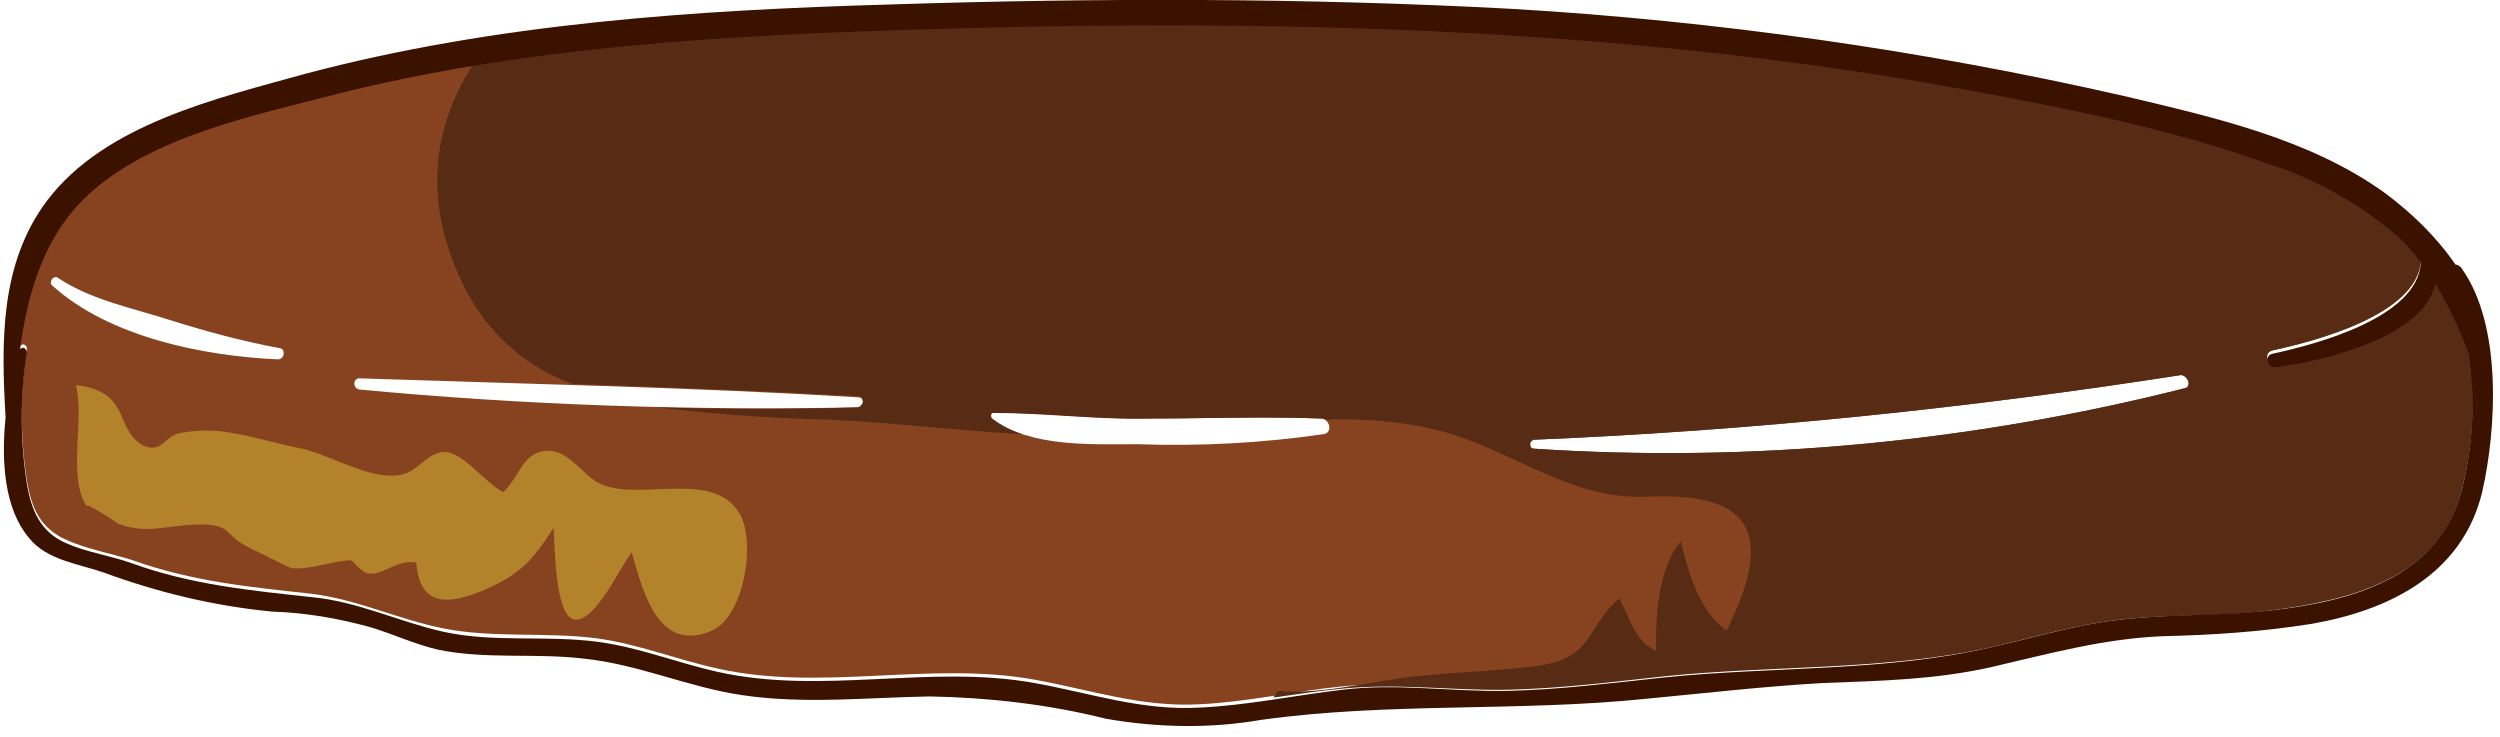 <?xml version="1.0" encoding="UTF-8"?>
<svg width="224px" height="66px" viewBox="0 0 224 66" version="1.1" xmlns="http://www.w3.org/2000/svg" xmlns:xlink="http://www.w3.org/1999/xlink">
    <!-- Generator: Sketch 52.3 (67297) - http://www.bohemiancoding.com/sketch -->
    <title>burger-patty</title>
    <desc>Created with Sketch.</desc>
    <g id="Page-1" stroke="none" stroke-width="1" fill="none" fill-rule="evenodd">
        <g id="burger_group_selection" transform="translate(-11, -72)">
            <g id="burger-patty" transform="translate(11, 71)">
                <path d="M203.9,33.6 C203.1,33.7 202.8,32.6 203.6,32.4 C207.3,31.6 216.7,29.2 216.9,24.3 C216.4,23.6 215.8,22.9 215.2,22.3 C211.7,19.1 207.5,16.8 203,15.3 C194.6,12.4 185.7,10.6 177,9 C144.3,2.9 110.8,2.4 77.6,3.5 C61.2,4.1 44.6,5.3 28.7,9.5 C21.3,11.4 11.8,13.5 6.6,19.5 C3.6,22.9 2.3,27.4 1.8,32 C1.9,31.9 2.1,31.8 2.2,31.9 C2.4,32 2.4,32.1 2.4,32.3 C1.8,36.2 1.8,40.1 2.4,44 C2.8,46.4 3.5,48.3 6,49.4 C7.8,50.2 10,50.6 11.9,51.2 C17.2,53.1 22.4,53.6 27.9,54.2 C32,54.7 35.7,56.5 39.7,57.3 C44.2,58.2 48.9,57.6 53.5,58.2 C57.2,58.7 60.6,60.1 64.3,60.9 C73.6,63 83.3,60.2 92.7,61.9 C97.7,62.8 102.3,64.4 107.5,64.1 C111.8,63.9 116.1,62.9 120.3,62.5 C125.3,62 130.2,62.7 135.1,62.6 C139.8,62.5 144.5,61.9 149.1,61.4 C158.8,60.4 168.9,60.9 178.4,58.8 C182.3,57.9 186.2,56.7 190.2,56.3 C194.6,55.8 199,56.1 203.4,55.5 C210.6,54.6 218.7,52.6 220.6,44.6 C221.6,40.6 221.8,36.4 221.3,32.3 C220.5,30.1 219.5,28 218.3,26 C217.2,31 207.9,33 203.9,33.6 Z M24.9,33.2 C18.2,32.9 9.8,31.2 4.7,26.6 C4.3,26.3 4.8,25.6 5.2,25.9 C8.2,27.9 11.9,28.6 15.3,29.7 C18.5,30.7 21.8,31.6 25.1,32.2 C25.6,32.3 25.5,33.2 24.9,33.2 Z M76.9,37.5 C62,37.8 47,37.3 32.2,35.9 C31.6,35.8 31.6,34.9 32.2,34.9 C47.1,35.4 62,35.7 76.9,36.6 C77.2,36.6 77.4,36.8 77.4,37.1 C77.4,37.4 77.2,37.5 76.9,37.5 Z M118.6,39.9 C113.1,40.7 107.5,41 101.9,40.8 C97.7,40.8 92.4,41.1 88.8,38.5 C88.7,38.4 88.7,38.3 88.7,38.2 C88.7,38.1 88.8,38 88.9,38 C93.5,37.9 98.1,38.6 102.7,38.5 C107.9,38.5 113.2,38.3 118.4,38.5 C119.2,38.6 119.4,39.8 118.6,39.9 Z M195.7,35.8 C176.7,40.6 157,42.5 137.4,41.2 C137.2,41.2 137.1,41 137.1,40.8 C137.1,40.6 137.2,40.5 137.4,40.4 C156.8,39.6 176.2,37.6 195.5,34.6 C196.1,34.7 196.4,35.7 195.7,35.8 Z" id="Shape_27_" fill="#87431F" fill-rule="nonzero"></path>
                <path d="M6.8,35.5 C7.6,38.7 6,43.8 7.8,46.4 C7.4,45.8 10.8,48 10.5,47.9 C13.2,48.9 14.6,48.1 17.6,48 C20.9,47.9 19.9,48.9 22.4,50.1 C23,50.4 26,51.9 26.1,51.9 C27.8,52.1 29.9,51.2 31.5,51.2 C31.5,51.2 32.5,52.4 33.1,52.4 C34.4,52.5 35.6,51.1 37.3,51.4 C37.6,55.7 40.6,55 43.3,53.9 C46.5,52.5 47.6,51.4 49.6,48.3 C49.7,49.6 49.7,56.1 51.4,56.5 C53.3,56.9 55.6,51.7 56.6,50.5 C57.6,53.9 58.9,59.6 63.8,57.5 C66.7,56.2 67.8,49.4 66.2,46.9 C63.8,43.1 57.4,45.9 53.9,44.4 C52.2,43.7 51,41.2 48.9,41.4 C46.8,41.6 46.7,43.5 45.1,45.1 C43.5,44.3 41.6,41.6 39.9,41.5 C38.3,41.5 37.6,43.1 36.1,43.5 C33.2,44.2 29.5,41.6 26.6,41.1 C24.6,40.7 22.7,40.1 20.8,39.8 C19.3,39.5 17.7,39.5 16.2,39.8 C14.7,40 14.6,41.7 12.8,40.9 C10.2,39.4 11.8,36.1 6.8,35.5 Z" id="Path_73_" fill="#B2832B"></path>
                <path d="M218.2,26.1 C217.2,31 207.9,33.1 203.9,33.6 C203.1,33.7 202.8,32.6 203.6,32.4 C207.3,31.6 216.7,29.2 216.9,24.3 C216.4,23.6 215.8,22.9 215.2,22.3 C211.7,19.1 207.5,16.8 203,15.3 C194.6,12.4 185.7,10.6 177,9 C144.3,2.9 110.8,2.4 77.6,3.5 C65.8,3.8 54.1,4.8 42.5,6.6 C38.7,12.4 37.8,19.2 41.7,26.9 C43.7,30.8 47.1,33.9 51.3,35.4 C59.9,35.7 68.4,36 76.9,36.5 C77.1,36.5 77.3,36.7 77.3,37 C77.3,37.2 77.1,37.4 76.9,37.5 C70.9,37.7 64.9,37.7 58.9,37.5 C64,38.1 69.2,38.5 74.4,38.6 C80.4,38.9 86.1,39.6 91.6,39.9 C90.6,39.6 89.7,39.1 88.9,38.5 C88.8,38.4 88.8,38.3 88.8,38.2 C88.8,38.1 88.9,38 89,38 C93.6,38 98.2,38.6 102.8,38.5 C108,38.5 113.3,38.3 118.5,38.5 C118.6,38.5 118.7,38.5 118.8,38.6 C122,38.5 125.1,38.7 128.2,39.4 C135.3,41 140.3,45.8 147.5,45.5 C156.5,45.1 159.3,48.3 154.7,57.5 C152.3,55.8 151.3,52.4 150.6,49.5 C148.6,51.8 148.3,56.3 148.4,59.3 C146.6,58.6 146,56.4 145.1,54.6 C141.9,57.4 142.9,60 137.5,60.7 C134.4,61.1 131,61.2 127.9,61.5 C123.6,61.8 118.7,63.3 114.5,62.9 L114.1,63.5 C116.2,63.2 118.2,62.9 120.3,62.7 C125.3,62.2 130.2,62.9 135.1,62.8 C139.8,62.7 144.5,62.1 149.1,61.6 C158.8,60.6 168.9,61.1 178.4,59 C182.3,58.1 186.2,56.9 190.2,56.5 C194.6,56 199,56.3 203.4,55.7 C210.6,54.8 218.7,52.8 220.6,44.8 C221.6,40.8 221.8,36.6 221.3,32.5 C220.5,30.2 219.4,28.1 218.2,26.1 Z M195.7,35.8 C176.7,40.6 157,42.5 137.4,41.2 C137.2,41.2 137.1,41 137.1,40.8 C137.1,40.6 137.2,40.5 137.4,40.4 C156.8,39.6 176.2,37.6 195.4,34.6 C196.1,34.7 196.4,35.7 195.7,35.8 Z" id="Shape_28_" fill="#572B14" fill-rule="nonzero"></path>
                <path d="M220.6,25.1 C220.5,24.9 220.2,24.7 220,24.7 C218.3,22.2 216.1,20.1 213.7,18.3 C206.9,13.4 198.3,11.5 190.3,9.6 C172.3,5.5 154,2.9 135.6,1.8 C117,0.8 98.4,0.8 79.8,1.4 C62.2,1.9 44.4,3.1 27.4,7.6 C19.5,9.8 9.4,12.1 4.2,19 C8.8817842e-16,24.6 0.1,31.6 0.5,38.4 C0.1,42.4 0.4,46.6 2.6,49.2 C4.2,51.2 7,51.5 9.3,52.3 C14.2,54.1 19.2,55.3 24.4,55.8 C27.4,55.9 30.3,56.4 33.2,57.2 C35.2,57.8 37.1,58.7 39.2,59.2 C43.5,60.1 47.9,59.5 52.2,60 C57.2,60.5 61.7,62.6 66.6,63.3 C72.1,64.1 77.7,63.5 83.3,63.4 C88.6,63.5 93.9,64.1 99.1,65.4 C103.7,66.2 108.4,66.3 113,65.5 C124.5,63.9 136,64.8 147.6,63.6 C152.8,63.1 158.1,62.5 163.3,62.2 C168.6,62 173.3,61.9 178.3,60.8 C183.5,59.6 188.5,58.2 193.9,58 C198.3,57.9 202.7,57.6 207.1,56.9 C214,55.7 220.6,52.5 222.4,45.1 C223.7,39.4 224.2,30.2 220.6,25.1 Z M220.6,44.8 C218.6,52.8 210.6,54.9 203.4,55.7 C199,56.2 194.6,56 190.2,56.5 C186.2,56.9 182.4,58.1 178.4,59 C168.9,61.2 158.8,60.7 149.1,61.7 C144.4,62.2 139.7,62.8 135.1,62.9 C130.1,63 125.2,62.2 120.3,62.8 C116,63.3 111.8,64.2 107.5,64.4 C102.3,64.7 97.7,63.1 92.7,62.2 C83.3,60.5 73.7,63.3 64.3,61.2 C60.7,60.4 57.3,59 53.5,58.5 C48.9,57.9 44.2,58.6 39.7,57.6 C35.7,56.7 32.1,54.9 27.9,54.5 C22.4,53.9 17.2,53.4 11.9,51.5 C10,50.8 7.8,50.5 6,49.7 C3.6,48.7 2.8,46.7 2.4,44.3 C1.8,40.4 1.8,36.5 2.4,32.6 C2.4,32.4 2.3,32.3 2.2,32.2 C2,32.1 1.9,32.2 1.8,32.3 C2.4,27.7 3.7,23.2 6.6,19.8 C11.8,13.8 21.3,11.7 28.7,9.8 C44.7,5.6 61.2,4.4 77.6,3.8 C110.8,2.6 144.3,3.1 177,9.2 C185.7,10.8 194.6,12.6 203,15.6 C207.5,17 211.7,19.4 215.2,22.5 C215.8,23.1 216.4,23.8 216.9,24.5 C216.7,29.5 207.3,31.9 203.6,32.7 C202.8,32.9 203.2,34 203.9,33.9 C207.9,33.4 217.2,31.3 218.2,26.4 C219.4,28.4 220.4,30.5 221.2,32.7 C221.8,36.6 221.6,40.7 220.6,44.8 Z" id="Shape_29_" fill="#3B1100" fill-rule="nonzero"></path>
            </g>
        </g>
    </g>
</svg>